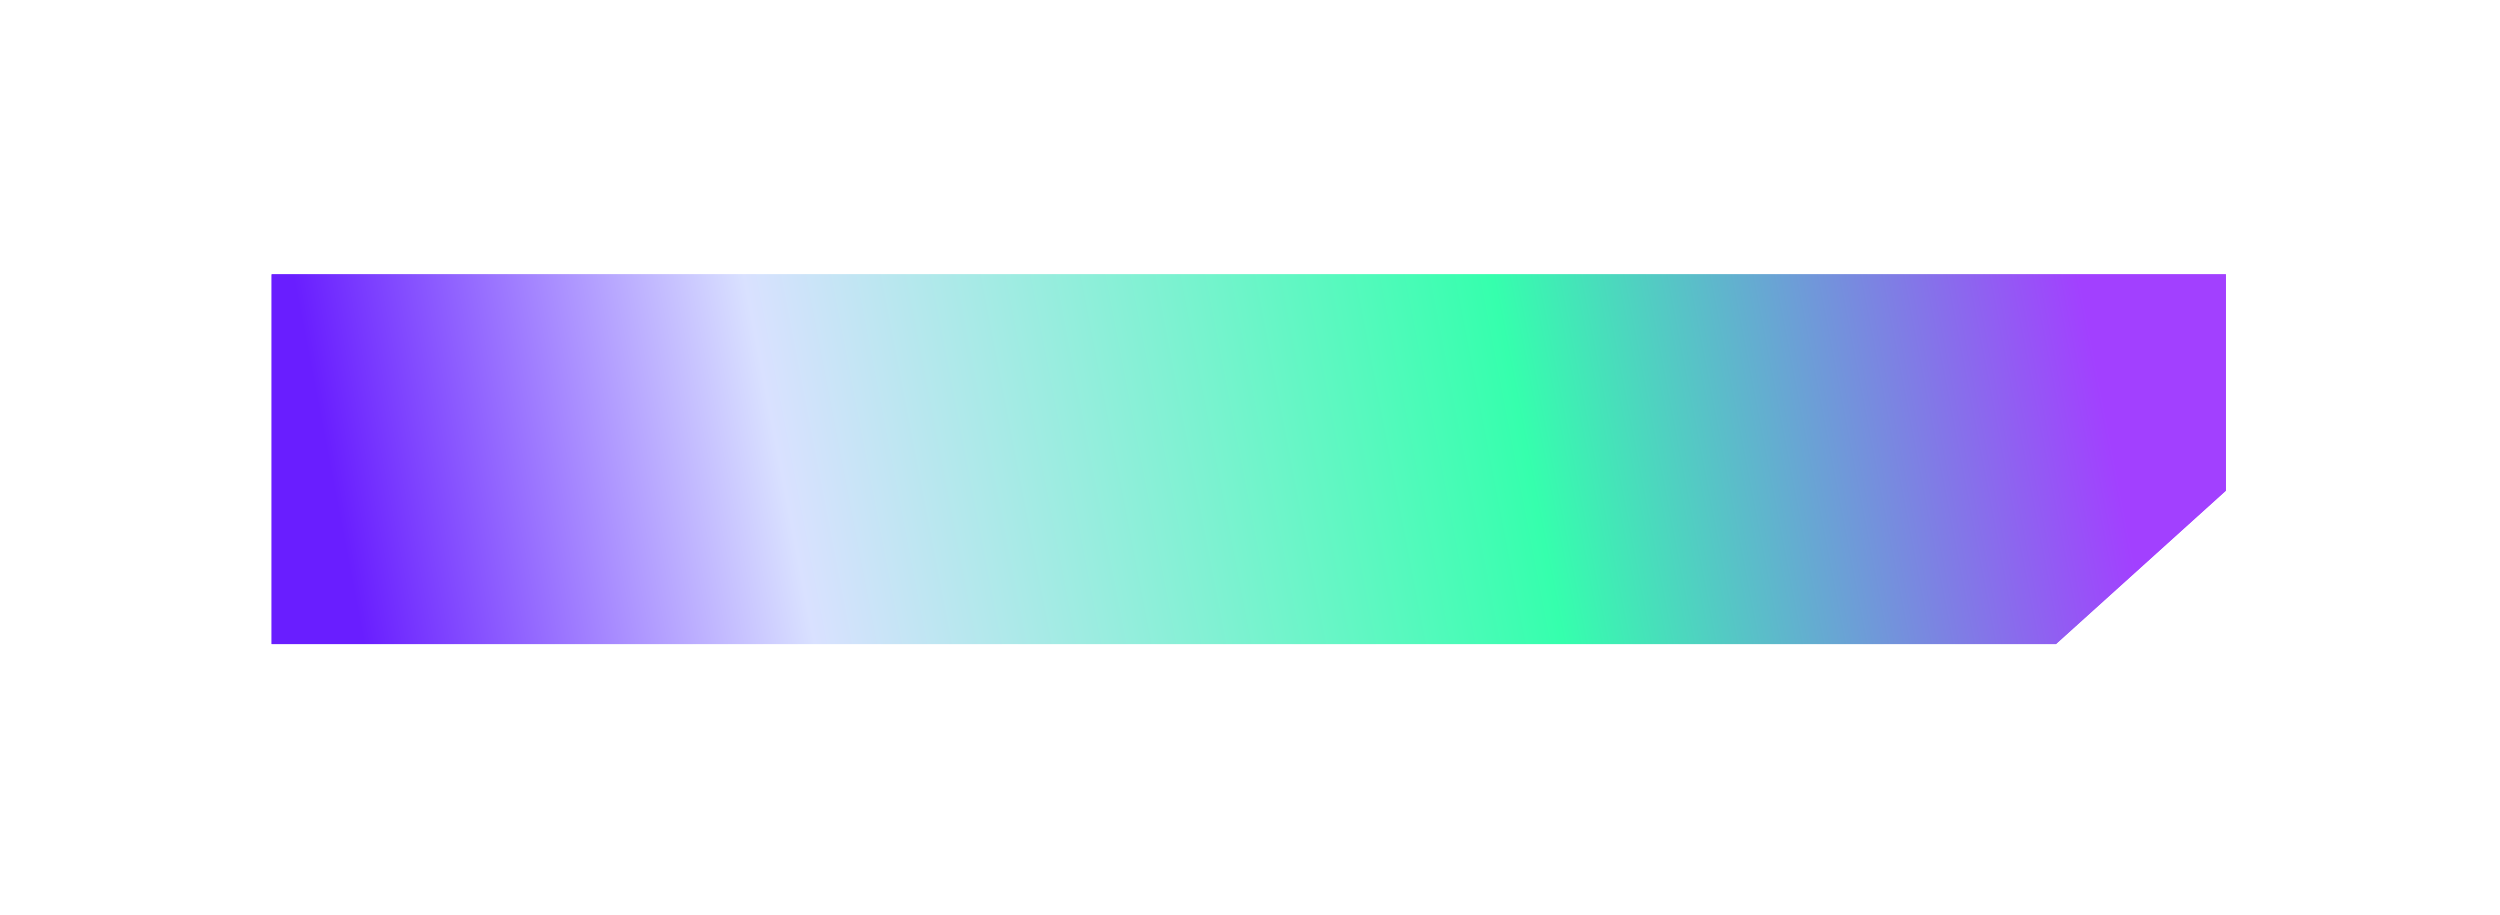 <?xml version="1.0" encoding="UTF-8"?>
<svg width="142px" height="52px" viewBox="0 0 142 52" version="1.1" xmlns="http://www.w3.org/2000/svg" xmlns:xlink="http://www.w3.org/1999/xlink">
    <title>编组 16</title>
    <defs>
        <linearGradient x1="94.858%" y1="47.844%" x2="2.292%" y2="51.262%" id="linearGradient-1">
            <stop stop-color="#A240FF" offset="0%"></stop>
            <stop stop-color="#35FFAD" offset="32.868%"></stop>
            <stop stop-color="#D9E1FF" offset="74.76%"></stop>
            <stop stop-color="#691EFF" offset="100%"></stop>
        </linearGradient>
        <filter x="-13.5%" y="-71.4%" width="127.0%" height="242.9%" filterUnits="objectBoundingBox" id="filter-2">
            <feGaussianBlur stdDeviation="5" in="SourceGraphic"></feGaussianBlur>
        </filter>
    </defs>
    <g id="home" stroke="none" stroke-width="1" fill="none" fill-rule="evenodd">
        <g id="mystery-box-list" transform="translate(-807, -951)" fill="url(#linearGradient-1)">
            <g id="编组-16" transform="translate(822.43, 966.583)">
                <polygon id="矩形" points="0 0 111 0 111 12.286 101.346 21 0 21"></polygon>
                <polygon id="矩形" filter="url(#filter-2)" points="0 0 111 0 111 12.286 101.346 21 0 21"></polygon>
            </g>
        </g>
    </g>
</svg>